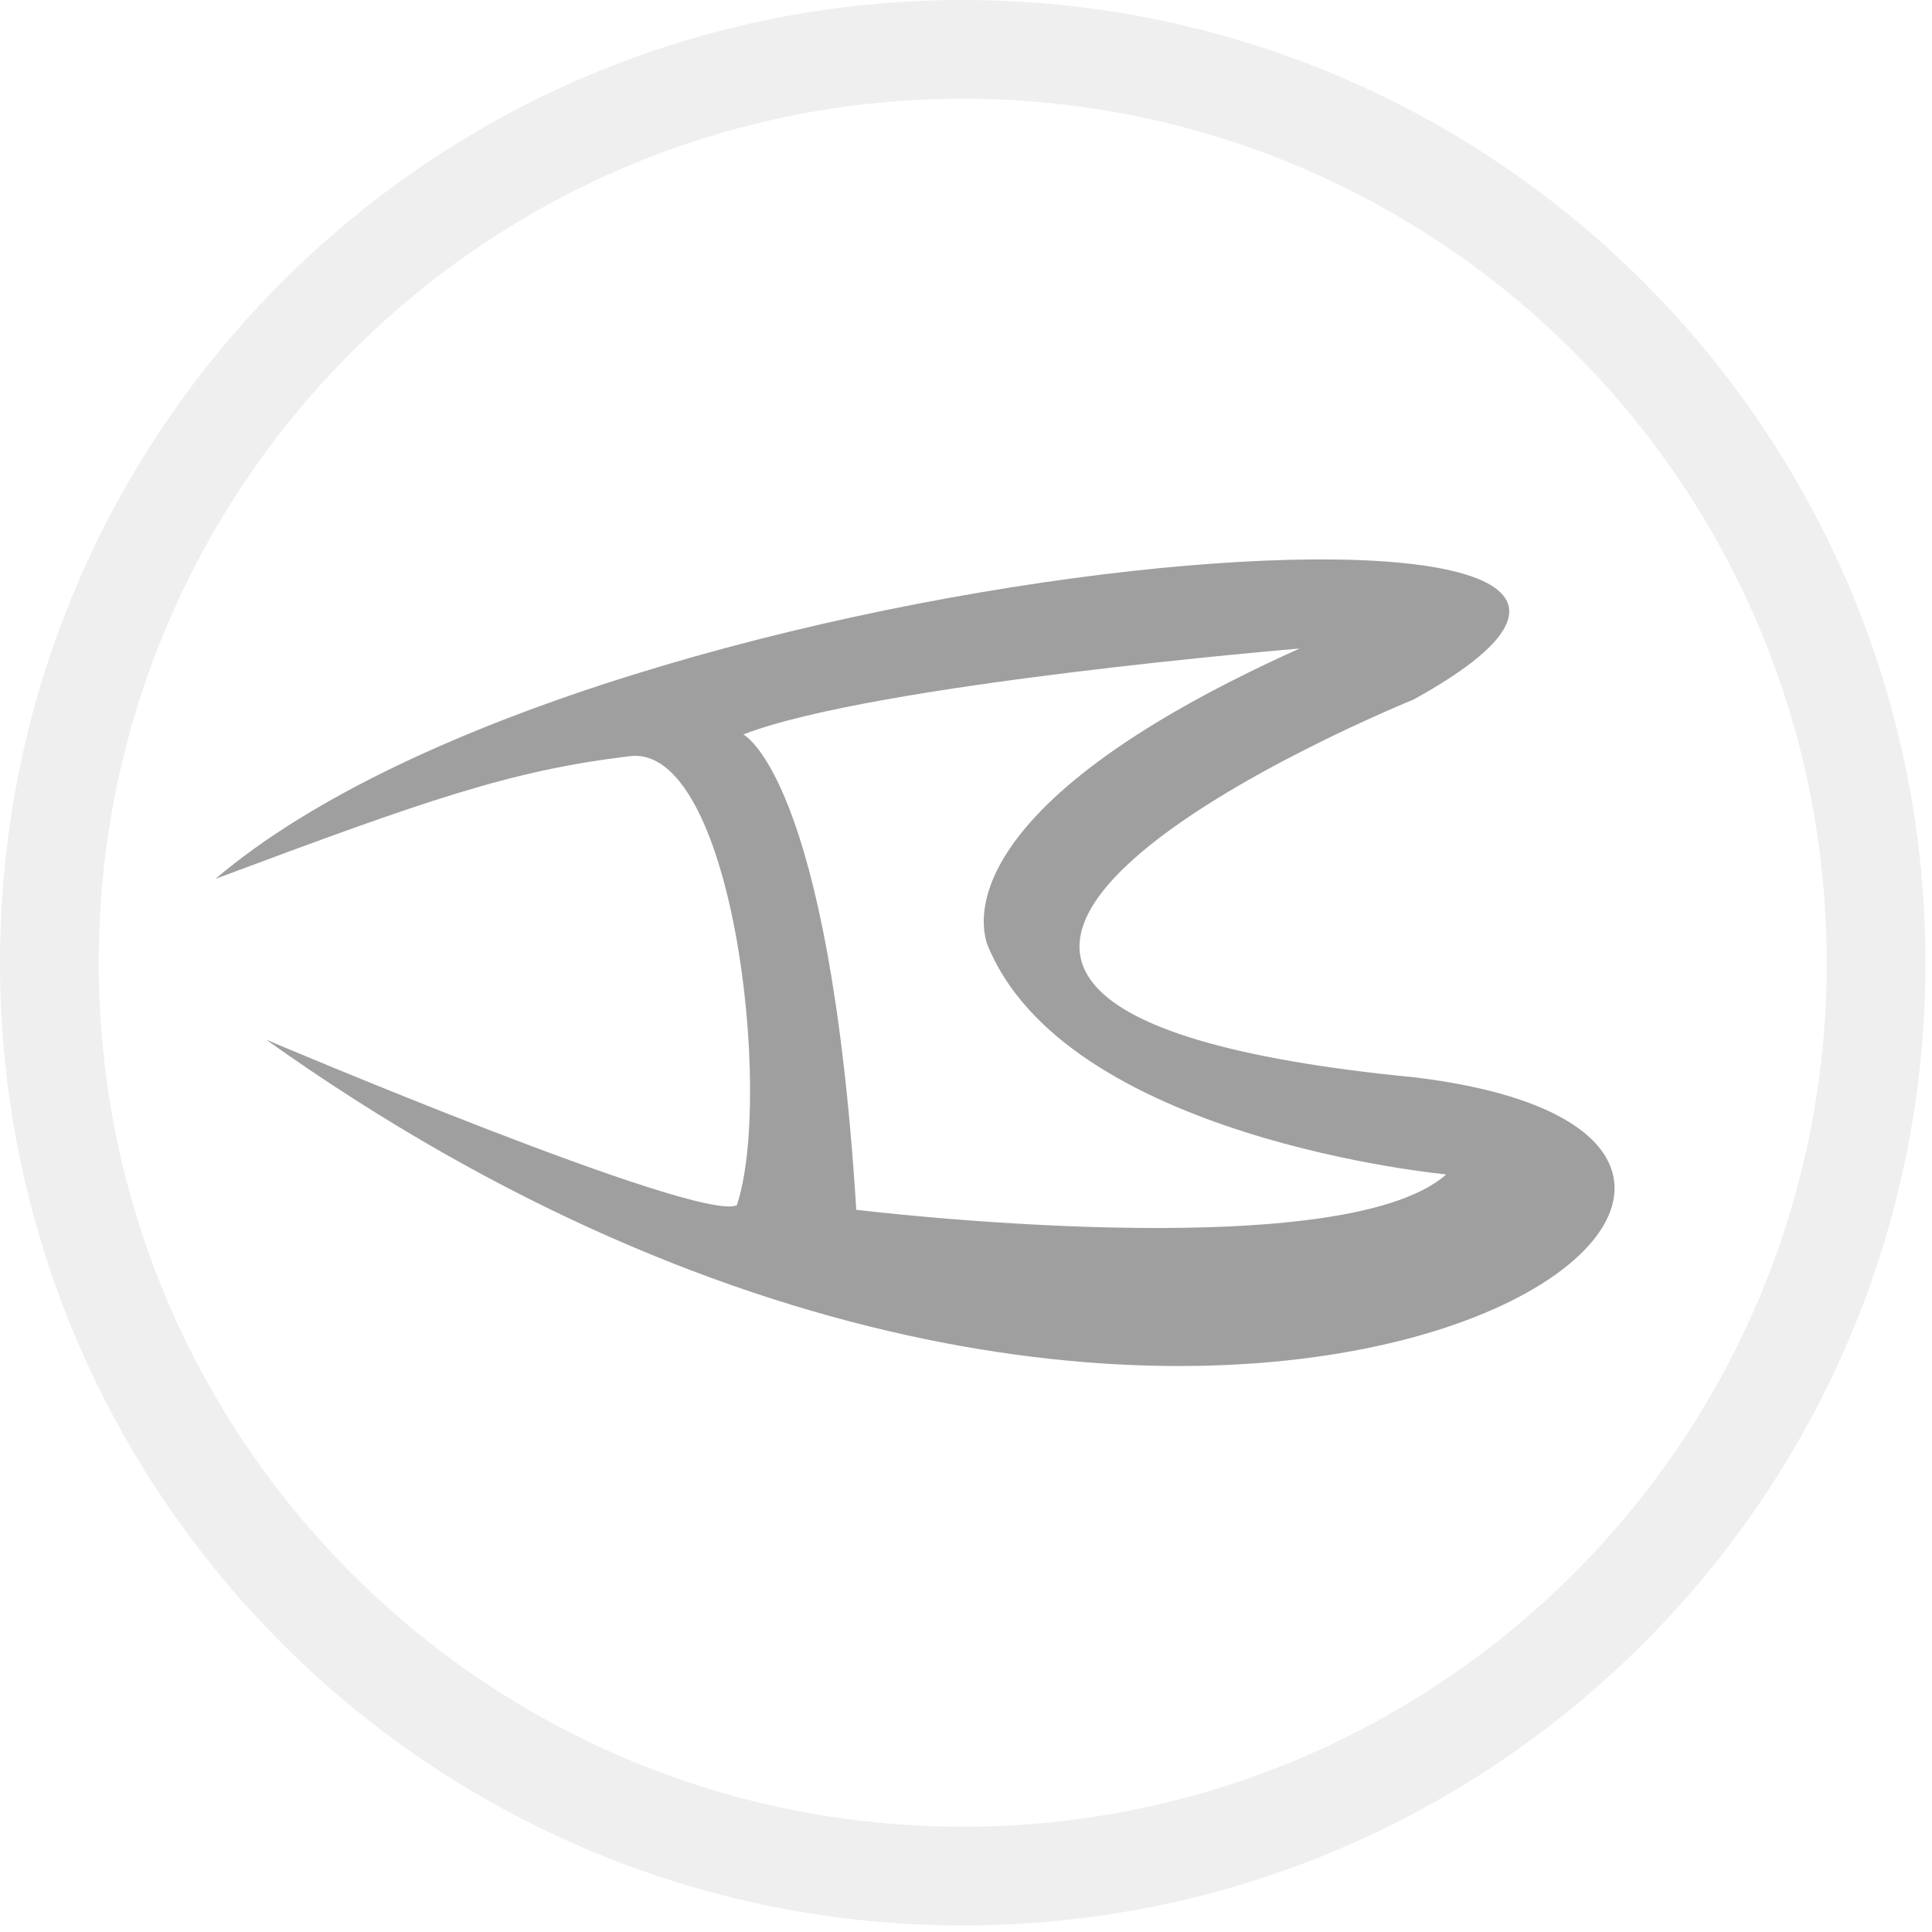 <?xml version="1.0" encoding="utf-8"?>
<!-- Generator: Adobe Illustrator 15.1.0, SVG Export Plug-In . SVG Version: 6.00 Build 0)  -->
<!DOCTYPE svg PUBLIC "-//W3C//DTD SVG 1.1//EN" "http://www.w3.org/Graphics/SVG/1.1/DTD/svg11.dtd">
<svg version="1.1" id="Layer_1" xmlns="http://www.w3.org/2000/svg" xmlns:xlink="http://www.w3.org/1999/xlink" x="0px" y="0px"
	 width="319px" height="319px" viewBox="0 0 319 319" enable-background="new 0 0 319 319" xml:space="preserve">
<path opacity="0.5" fill="#414141" d="M233.781,177.91c-124.731-12.104-0.414-62.39-0.414-62.39
	c74.211-40.909-132.999-25.491-197.792,29.593c34.972-13.076,48.705-17.855,68.099-20.22c17.34-2.784,24.061,56.069,17.979,74.117
	c-6.535,2.871-77.727-27.359-77.727-27.359C199.825,282.696,329.701,189.641,233.781,177.91z M141.385,199.756
	c-4.452-71.524-18.647-78.483-18.647-78.483c21.386-8.351,91.838-14.191,91.838-14.191c-59.656,26.81-51.968,46.991-51.676,48.56
	c12.611,32.381,75.89,38.271,75.89,38.271C221.256,209.499,141.385,199.756,141.385,199.756z"/>
<path opacity="0.5" fill="#E1E1E1" d="M158.959,0C71.171,0,0,71.167,0,158.959c0,87.788,71.171,158.959,158.959,158.959
	s158.959-71.171,158.959-158.959C317.918,71.167,246.747,0,158.959,0z M158.955,301.616c-78.779,0-142.653-63.873-142.653-142.661
	c0-78.784,63.874-142.653,142.653-142.653c78.787,0,142.66,63.87,142.66,142.653C301.615,237.743,237.742,301.616,158.955,301.616z"
	/>
</svg>
